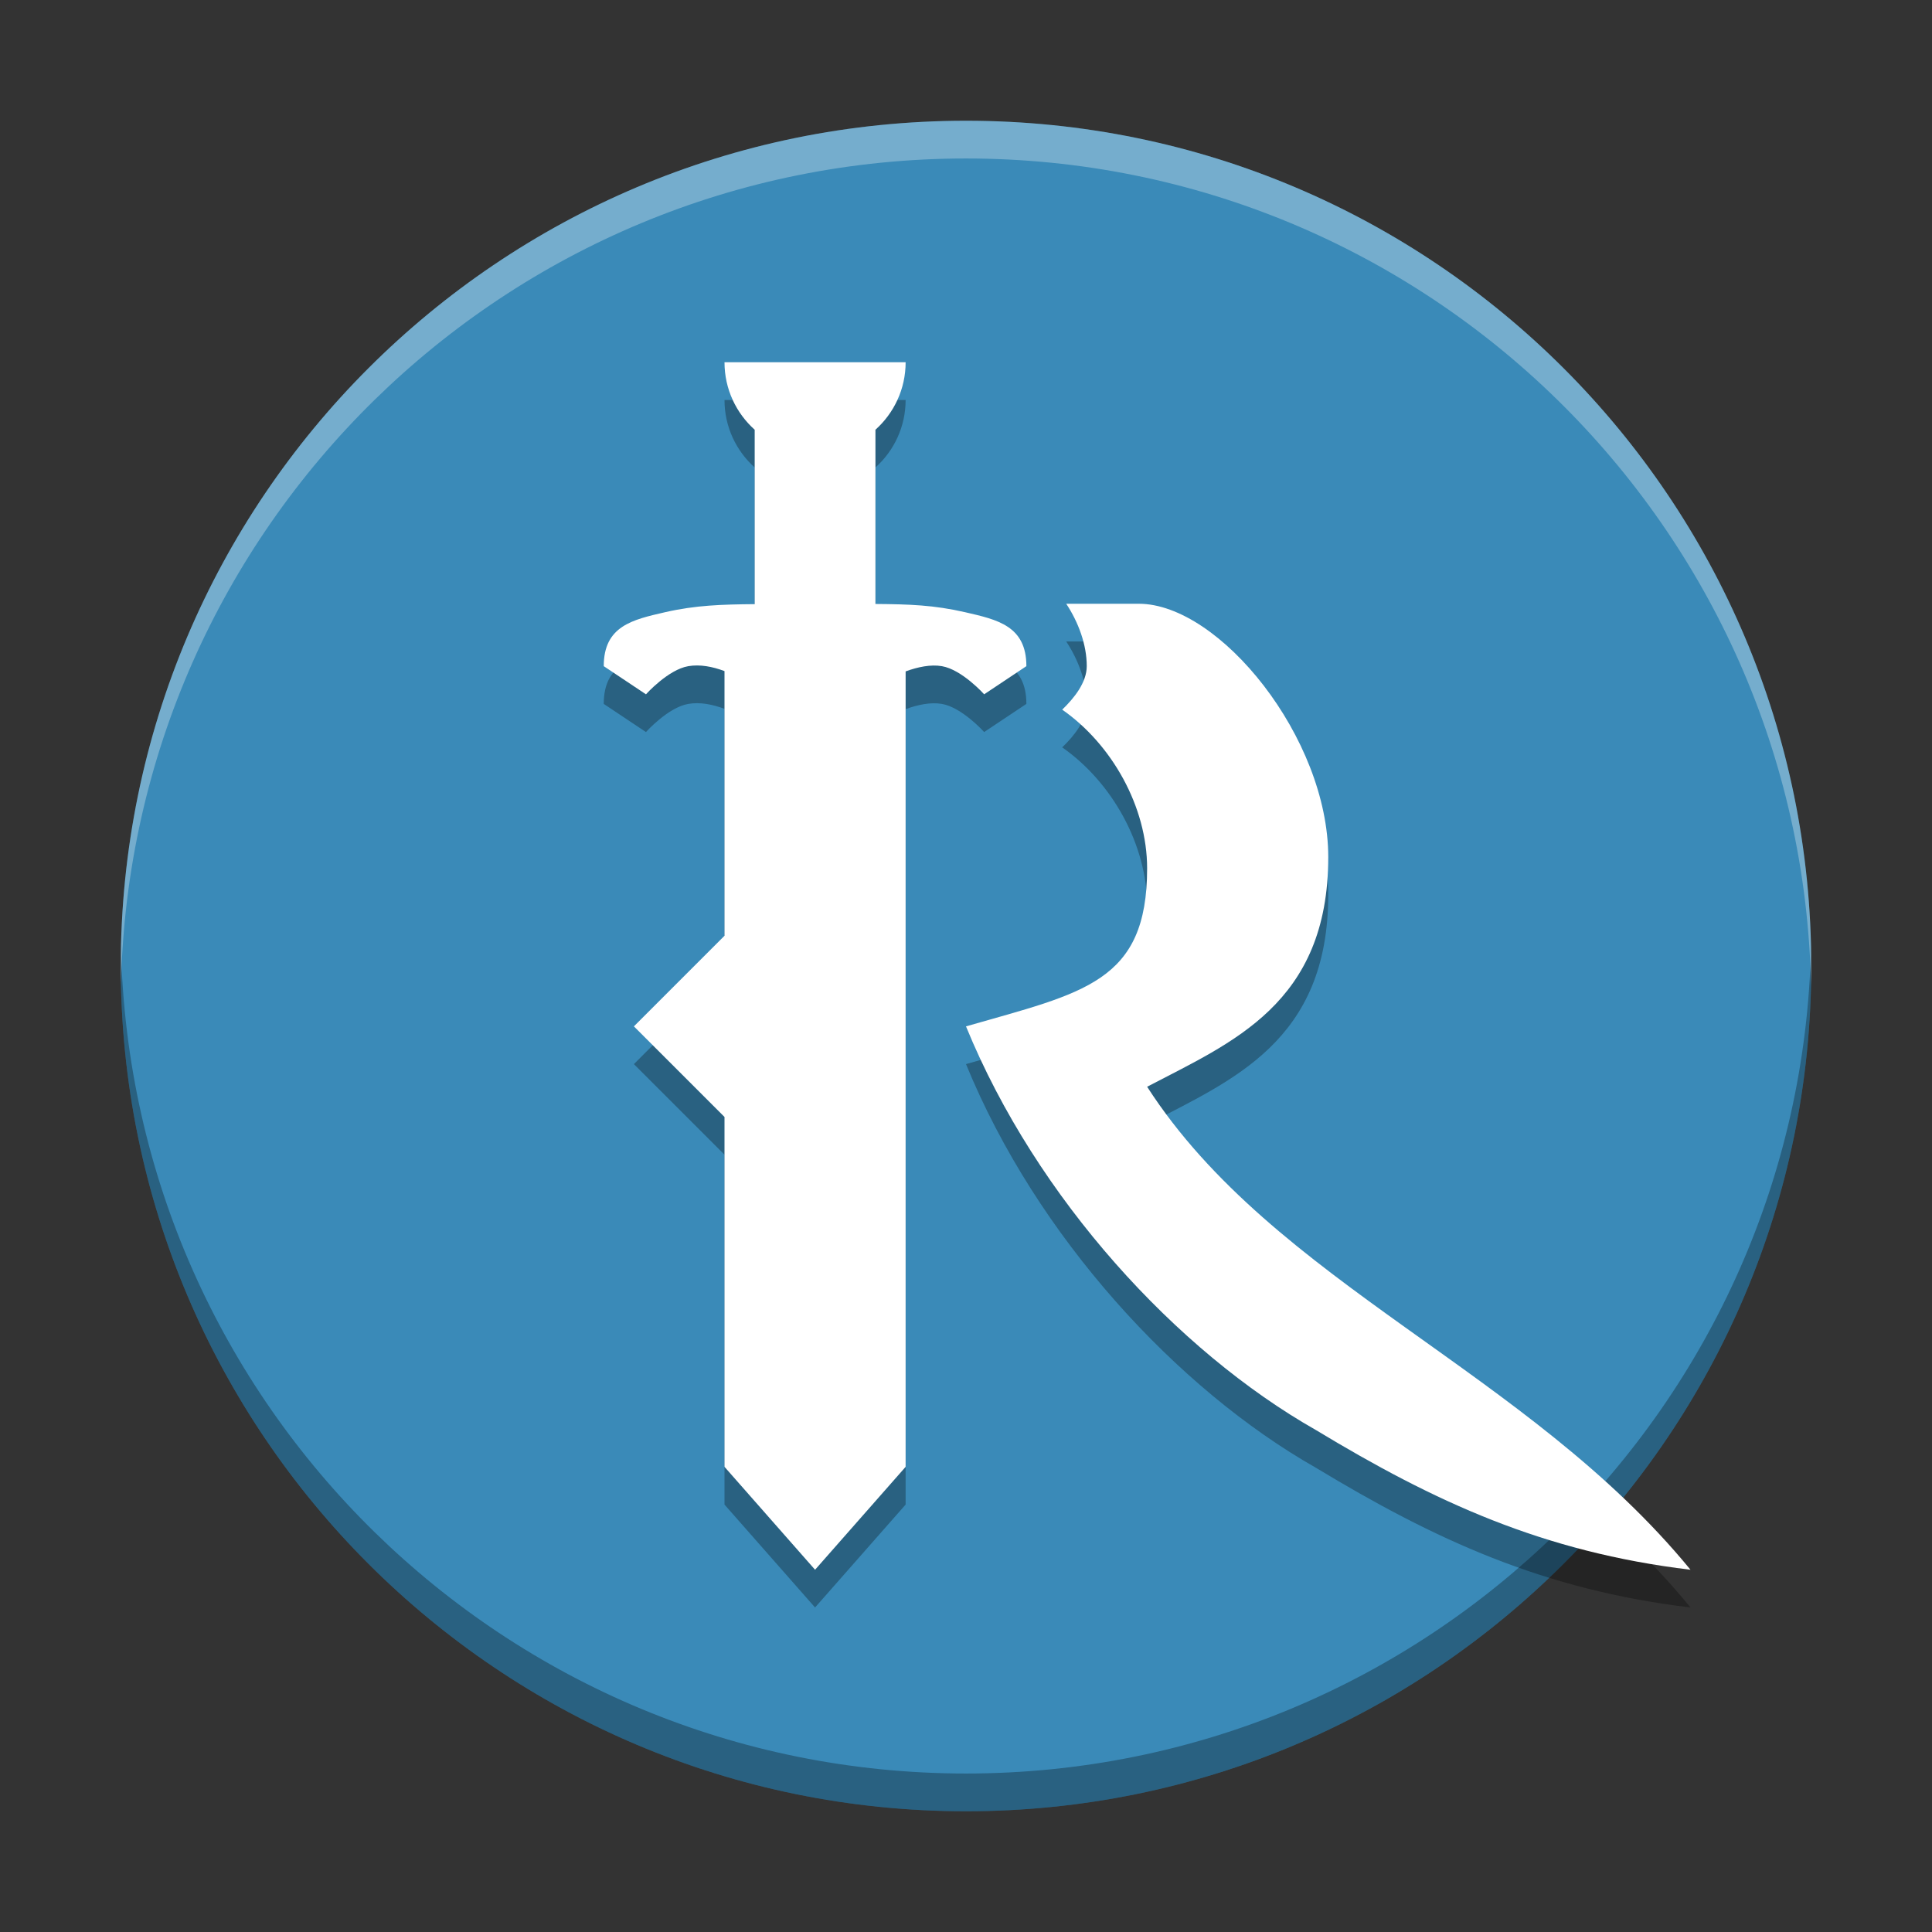 <svg width="512" height="512" version="1.1" viewBox="0 0 384 384" xmlns="http://www.w3.org/2000/svg"><rect x="0" y="0" width="384" height="384" fill="#333333" stroke="none"/><path d="m192 24c-92.785 0-168 75.215-168 168s75.215 168 168 168 168-75.215 168-168-75.215-168-168-168z" fill="#3a8ab8"/><path d="m144 79.5c0 5.33 2.319 10.118 6 13.414v34.666c-6.509 0.055-11.736 0.208-17.836 1.608-6.406 1.473-12.164 2.718-12.164 10.718l8.391 5.594s4.394-4.911 8.414-5.594c2.329-0.396 4.798 0.083 7.195 0.979v52.616l-4e-3 -5e-3 -18.003 18.005 18.003 18 5e-3 -5e-3v69.551l17.999 20.454 18-20.454v-158.1c2.473-0.902 4.991-1.415 7.195-1.042 4.019 0.684 8.414 5.594 8.414 5.594l8.391-5.594c0-8-5.758-9.246-12.164-10.718-6.255-1.437-11.099-1.587-17.836-1.641v-34.633c3.681-3.296 6-8.083 6-13.414zm67.922 48c2.402 3.641 4.078 8.094 4.078 12.398 0 3.262-2.528 6.387-4.879 8.648 9.859 6.871 16.879 19.297 16.879 31.547 0 22.707-12.656 24.703-36 31.406 14.008 34.242 41.926 64.543 69.539 80.227 23.559 14.242 45.145 24.262 74.461 27.773-32.375-39.52-82.793-56.914-108-96 16.848-8.836 36-16.465 36-45.656 0-23.684-21.602-50.344-37.664-50.344z" opacity=".3"/><g stroke-width="1.333"><path transform="scale(.75)" d="m32.062 251c-0.036 1.663-0.062 3.328-0.062 5 0 123.71 100.29 224 224 224s224-100.29 224-224c0-1.672-0.026-3.337-0.062-5-2.66 121.4-101.9 219-223.94 219s-221.28-97.597-223.94-219z" opacity=".3"/><path transform="scale(.75)" d="m256 32c-123.71 0-224 100.29-224 224 0 1.672 0.026 3.337 0.062 5 2.66-121.4 101.9-219 223.94-219s221.28 97.597 223.94 219c0.036-1.663 0.062-3.328 0.062-5 0-123.71-100.29-224-224-224z" fill="#fff" opacity=".3"/><path transform="scale(.75)" d="m192 96c0 7.107 3.091 13.49 8 17.885v46.221c-8.678 0.073-15.648 0.278-23.781 2.144-8.542 1.964-16.219 3.624-16.219 14.291l11.188 7.459s5.859-6.548 11.219-7.459c3.106-0.527 6.398 0.11 9.594 1.305v70.154l-0.006-0.006-24.004 24.006 24.004 24 0.006-0.006v92.734l24 27.271 24-27.271v-210.8c3.297-1.202 6.655-1.886 9.594-1.389 5.359 0.911 11.219 7.459 11.219 7.459l11.188-7.459c0-10.667-7.677-12.327-16.219-14.291-8.341-1.916-14.799-2.117-23.781-2.188v-46.178c4.909-4.394 8-10.778 8-17.885h-48zm90.562 64c3.203 4.854 5.438 10.792 5.438 16.531 0 4.349-3.37 8.516-6.506 11.531 13.146 9.162 22.506 25.729 22.506 42.062 0 30.276-16.875 32.937-48 41.875 18.677 45.656 55.901 86.057 92.719 106.97 31.411 18.99 60.193 32.349 99.281 37.031-43.167-52.693-110.39-75.885-144-128 22.464-11.781 48-21.953 48-60.875 0-31.578-28.802-67.125-50.219-67.125h-19.219z" fill="#fff"/></g></svg>
